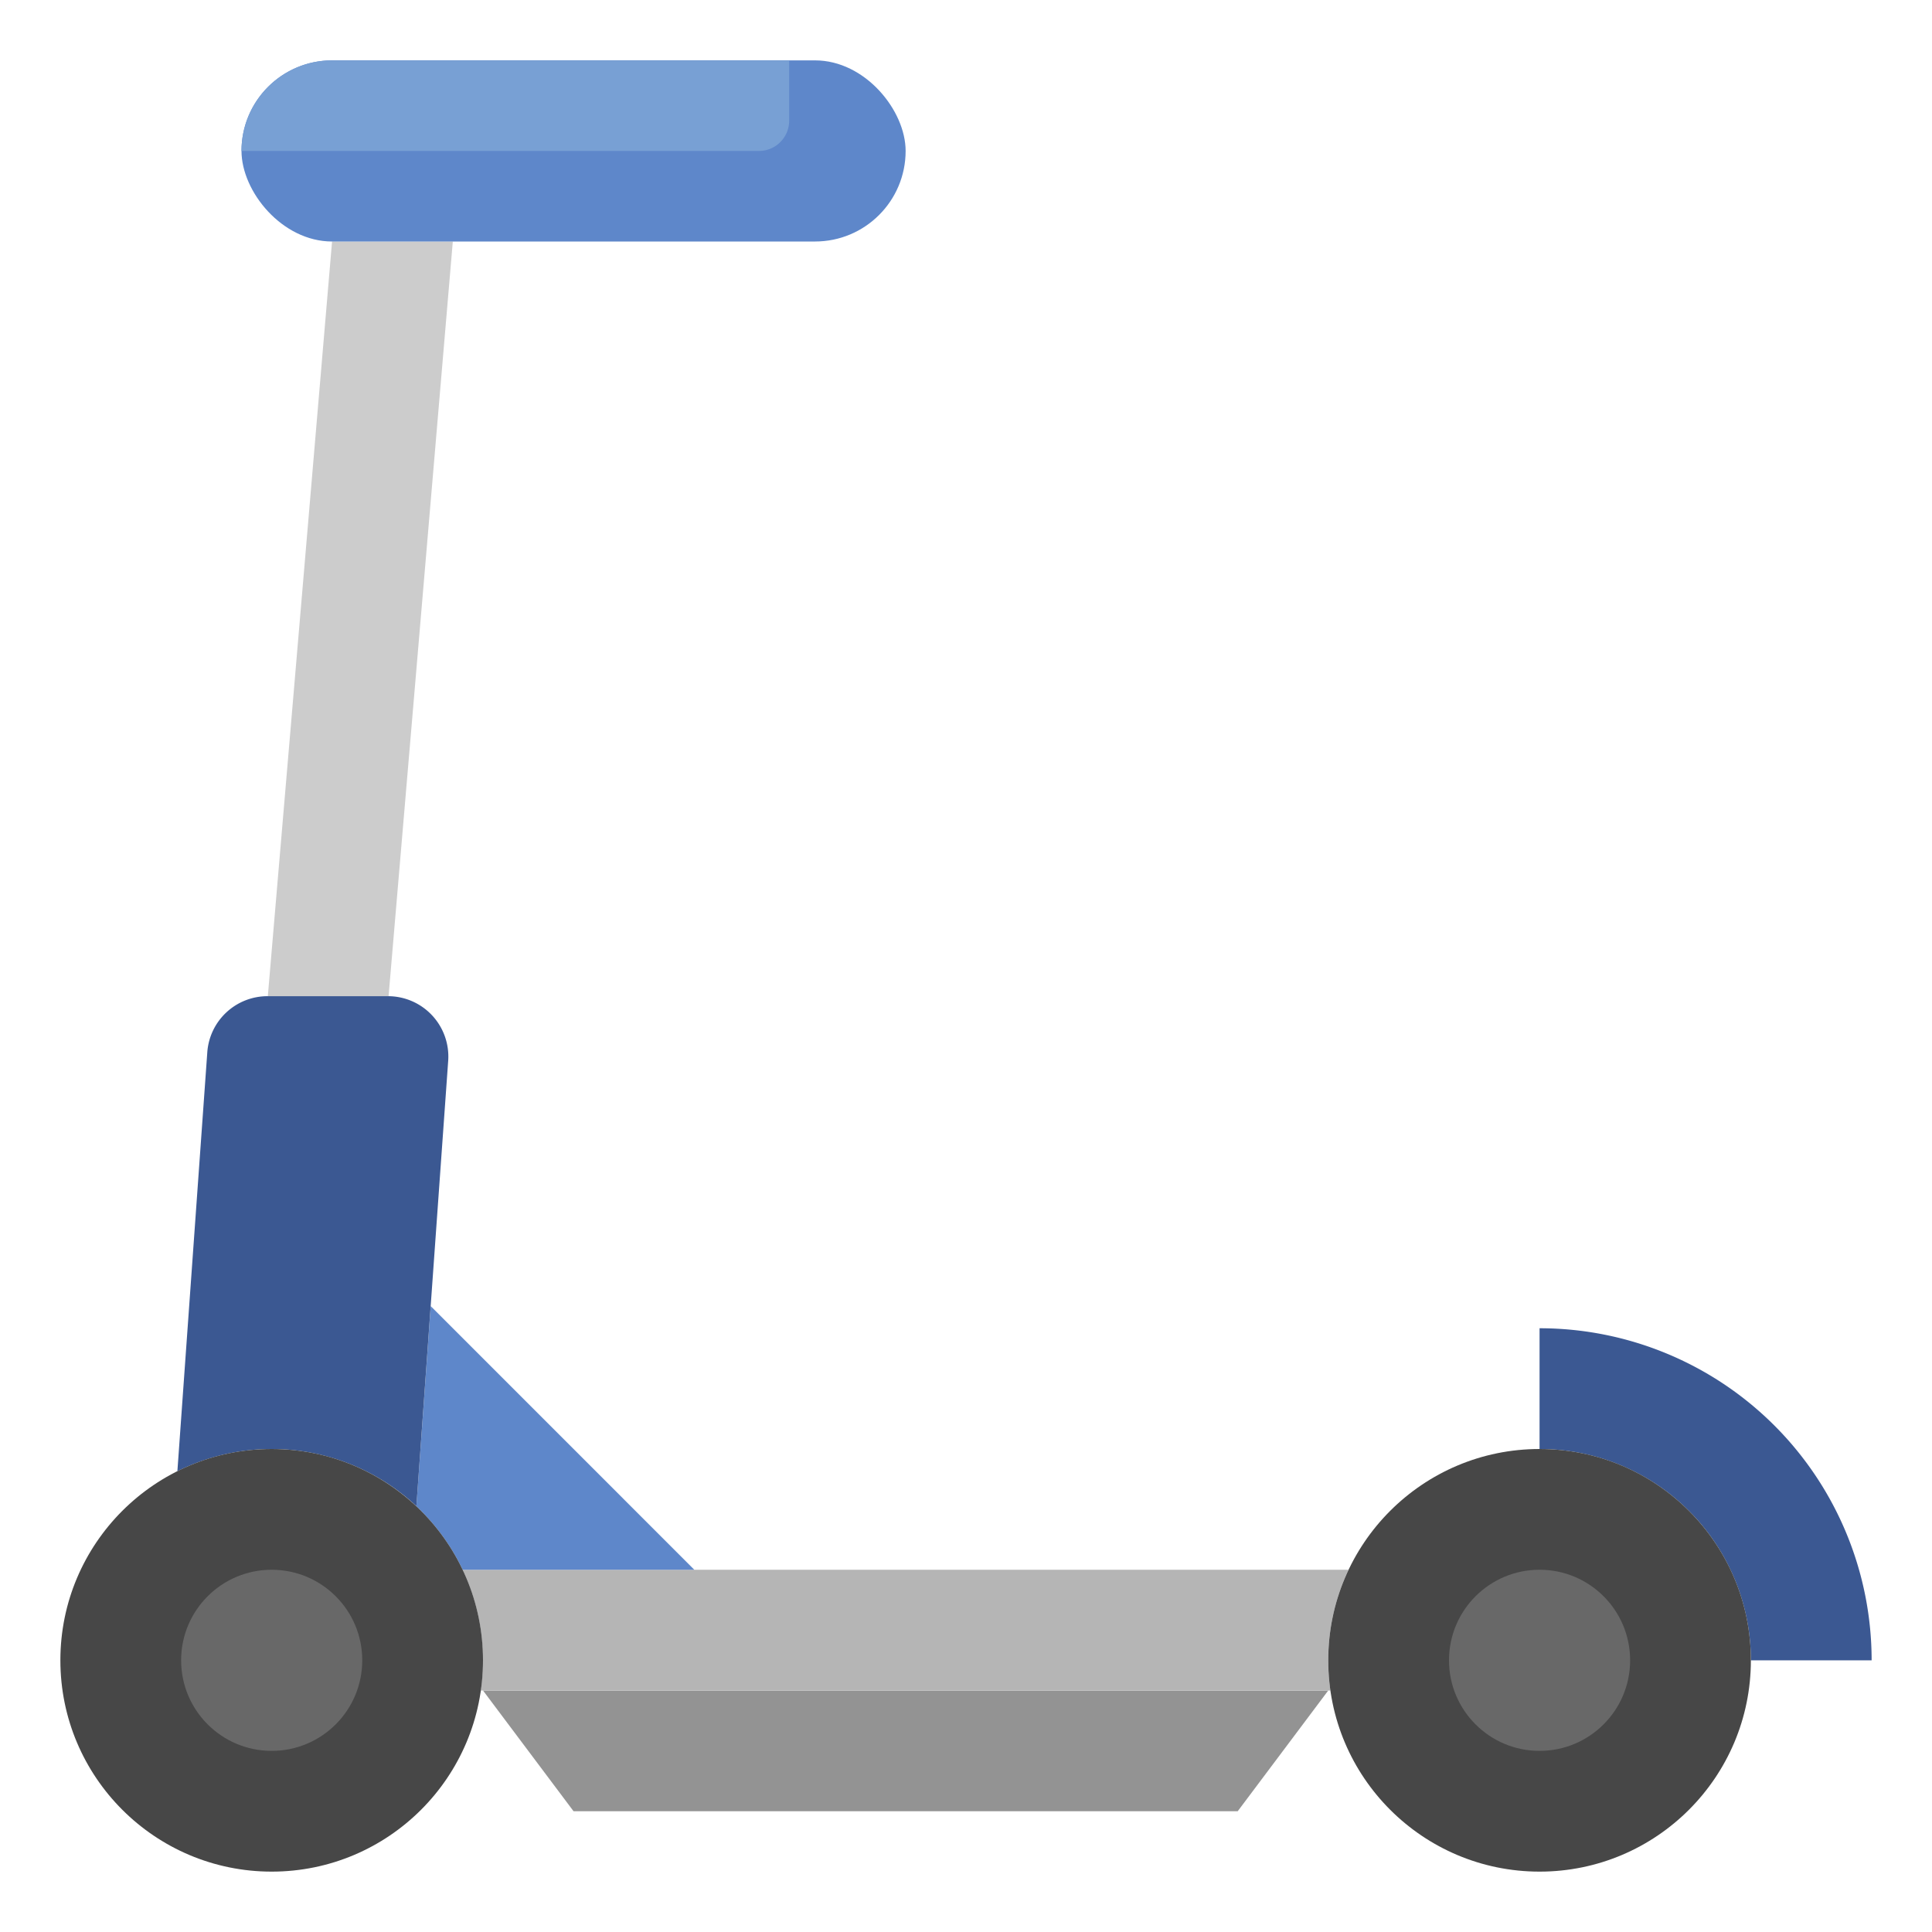 <svg xmlns="http://www.w3.org/2000/svg" version="1.1" xmlns:xlink="http://www.w3.org/1999/xlink" xmlns:svgjs="http://svgjs.com/svgjs" width="512" height="512" x="0" y="0" viewBox="0 0 64 64" style="enable-background:new 0 0 512 512" xml:space="preserve" class=""><g><path xmlns="http://www.w3.org/2000/svg" d="m44 56-3 4h-22l-3-4" fill="#939393" data-original="#939393" class=""></path><path xmlns="http://www.w3.org/2000/svg" d="m44.071 56a7.029 7.029 0 0 1 .6-4h-29.345a7.029 7.029 0 0 1 .6 4z" fill="#b5b5b5" data-original="#b5b5b5" class=""></path><path xmlns="http://www.w3.org/2000/svg" d="m58 55h4a11 11 0 0 0 -11-11v4a7 7 0 0 1 7 7z" fill="#3b5892" data-original="#3b5892" class=""></path><path xmlns="http://www.w3.org/2000/svg" d="m23 52-8.732-8.733-.475 6.633a7.024 7.024 0 0 1 1.533 2.1z" fill="#5e87ca" data-original="#5e87ca"></path><path xmlns="http://www.w3.org/2000/svg" d="m11 8-2.128 25h4l2.128-25z" fill="#cccccc" data-original="#cccccc"></path><path xmlns="http://www.w3.org/2000/svg" d="m13.793 49.9 1.054-14.76a2 2 0 0 0 -1.995-2.14h-3.99a2 2 0 0 0 -1.995 1.858l-.991 13.878a7.008 7.008 0 0 1 7.924 1.164z" fill="#3b5892" data-original="#3b5892" class=""></path><circle xmlns="http://www.w3.org/2000/svg" cx="9" cy="55" fill="#474747" r="7" data-original="#474747" class=""></circle><circle xmlns="http://www.w3.org/2000/svg" cx="51" cy="55" fill="#474747" r="7" data-original="#474747" class=""></circle><rect xmlns="http://www.w3.org/2000/svg" fill="#5e87ca" height="6" rx="3" width="22" x="8" y="2" data-original="#5e87ca"></rect><circle xmlns="http://www.w3.org/2000/svg" cx="51" cy="55" fill="#686868" r="3" data-original="#686868" class=""></circle><circle xmlns="http://www.w3.org/2000/svg" cx="9" cy="55" fill="#686868" r="3" data-original="#686868" class=""></circle><path xmlns="http://www.w3.org/2000/svg" d="m26.142 2h-15.142a3 3 0 0 0 -3 3h17.142a1 1 0 0 0 1-1z" fill="#78a0d4" data-original="#78a0d4"></path></g></svg>